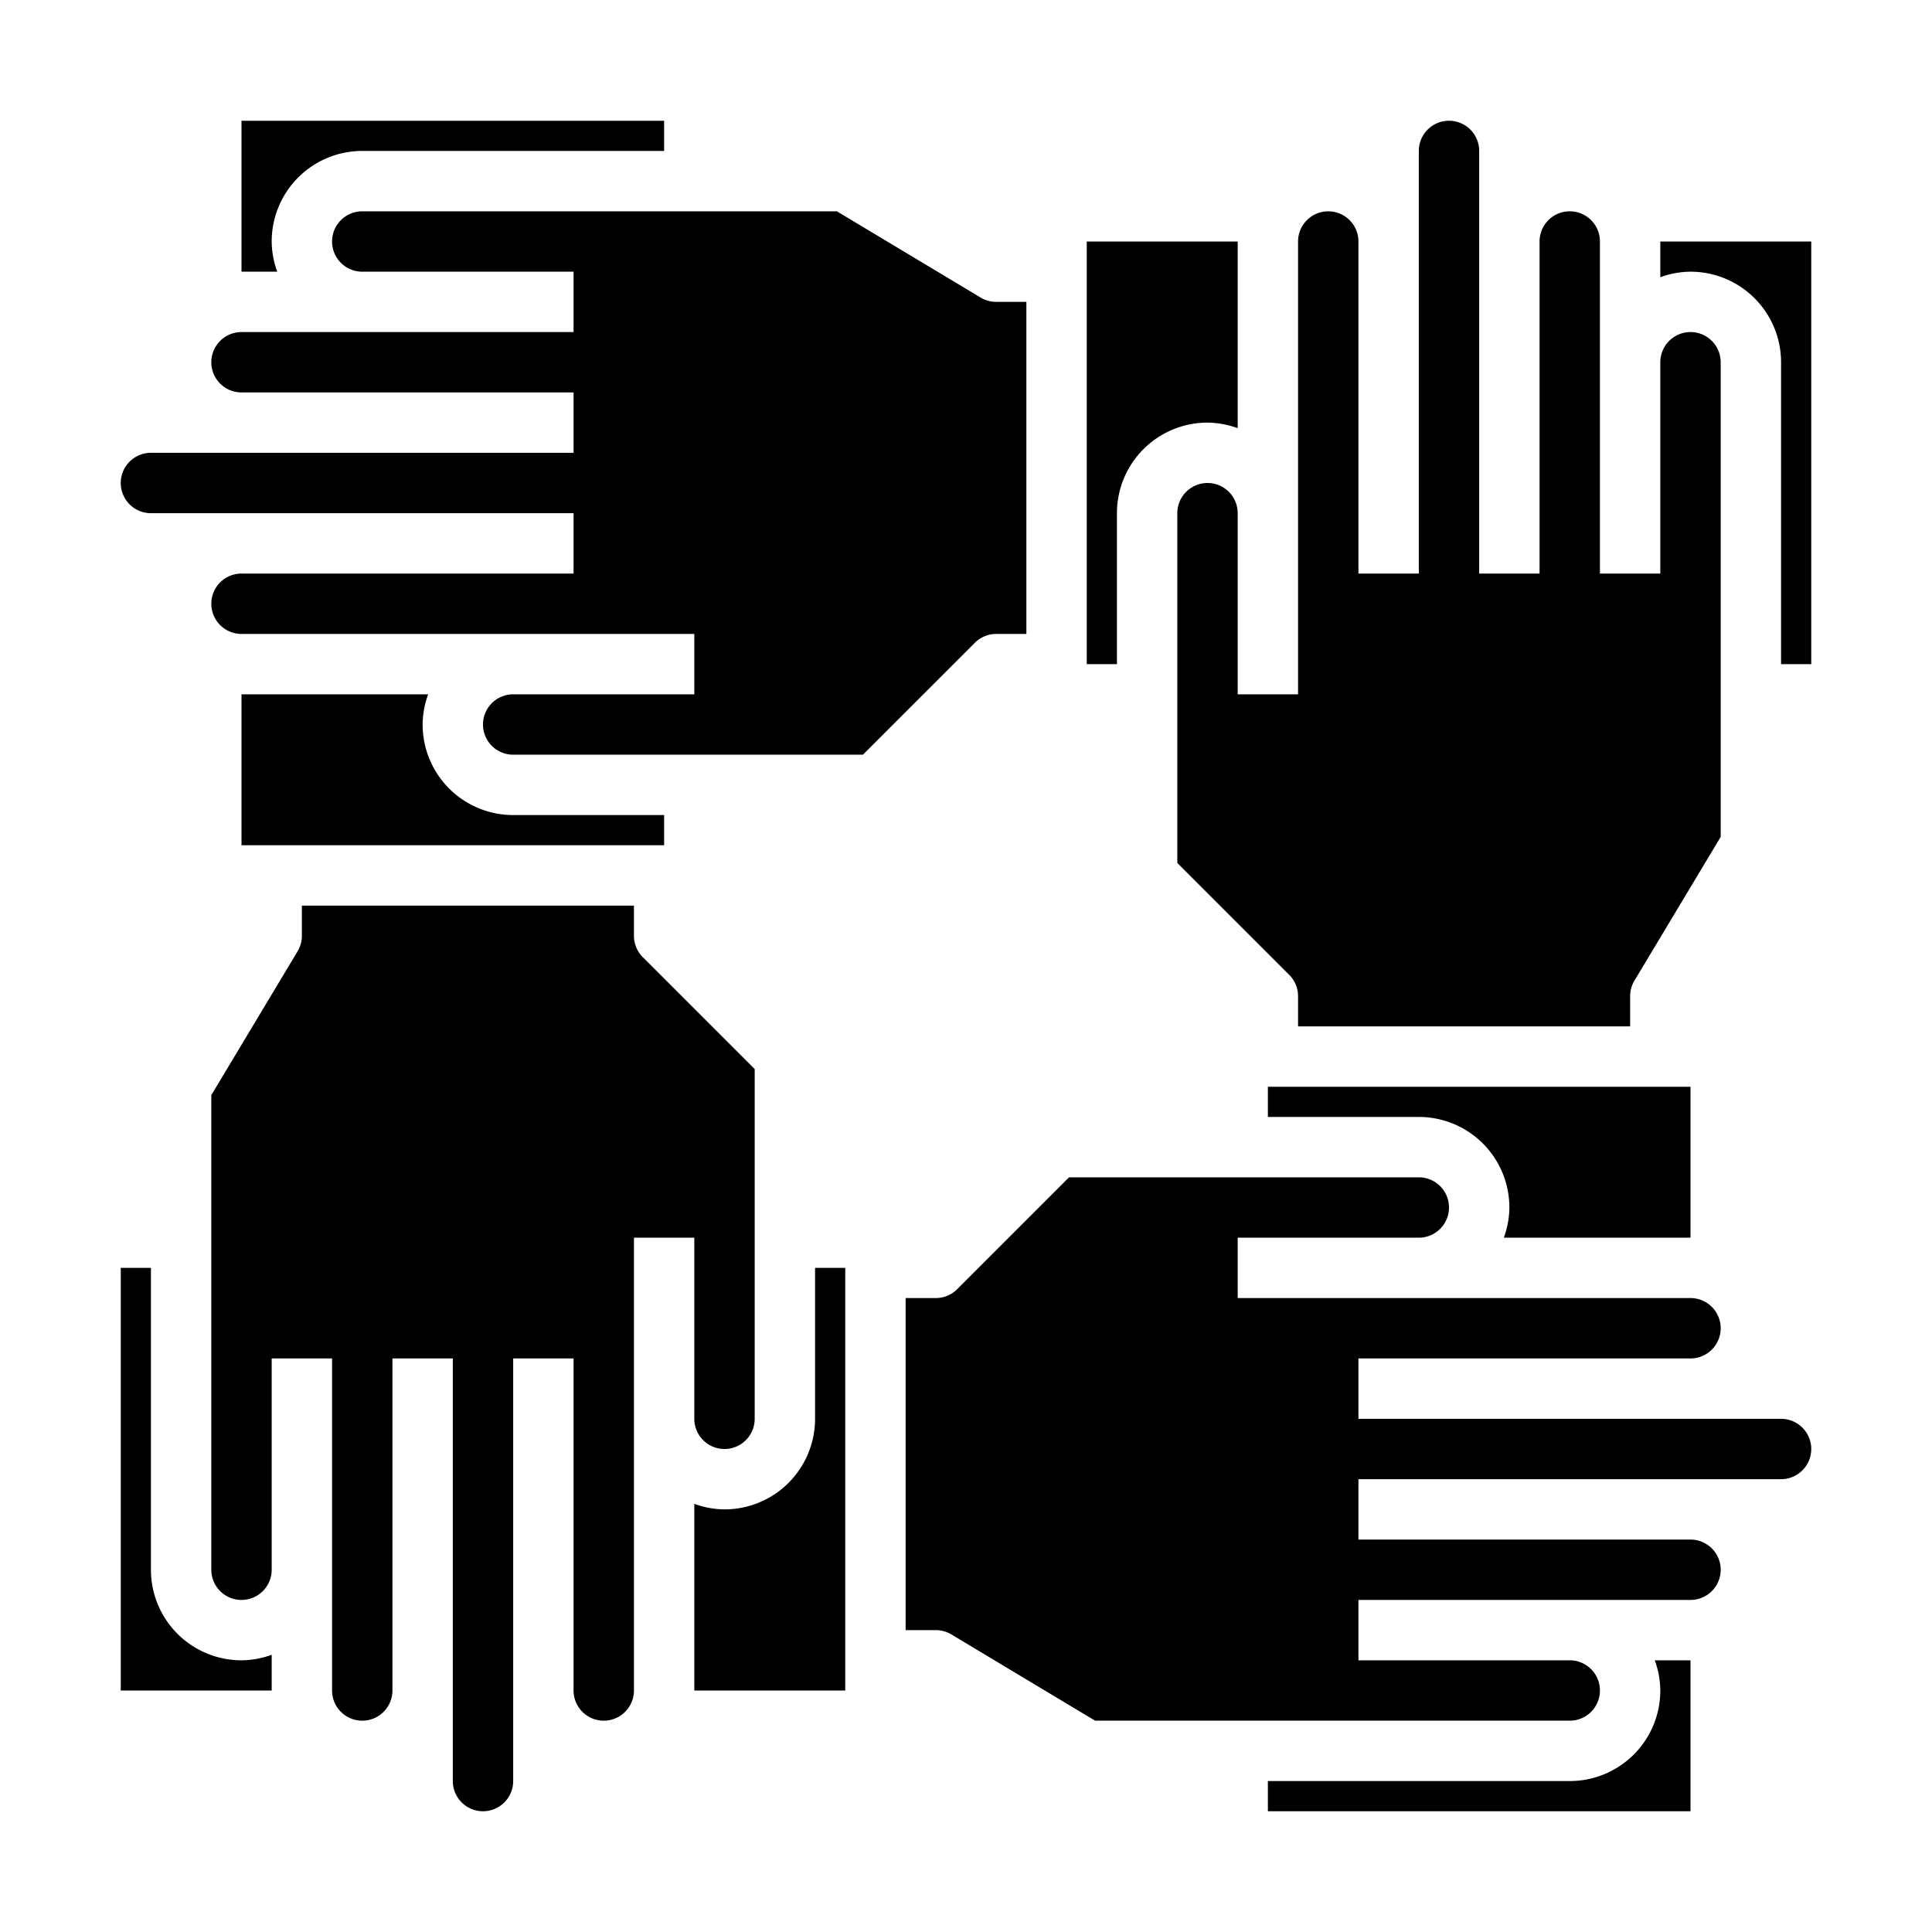 <svg xmlns="http://www.w3.org/2000/svg" viewBox="0 0 64 64" x="0px" y="0px"><g><path d="M23,47a1,1,0,0,0,2,0V35.414l-3.707-3.707A1,1,0,0,1,21,31V30H10v1a1,1,0,0,1-.143.515L7,36.277V52a1,1,0,0,0,2,0V45h2V56a1,1,0,0,0,2,0V45h2V59a1,1,0,0,0,2,0V45h2V56a1,1,0,0,0,2,0V41h2Z"></path><path d="M5,15a1,1,0,0,0,0,2H19v2H8a1,1,0,0,0,0,2H23v2H17a1,1,0,0,0,0,2H28.586l3.707-3.707A1,1,0,0,1,33,21h1V10H33a1,1,0,0,1-.515-.143L27.723,7H12a1,1,0,0,0,0,2h7v2H8a1,1,0,0,0,0,2H19v2Z"></path><path d="M12,5H22V4H8V9H9.184A2.966,2.966,0,0,1,9,8,3,3,0,0,1,12,5Z"></path><path d="M52,59H42v1H56V55H54.816A2.966,2.966,0,0,1,55,56,3,3,0,0,1,52,59Z"></path><path d="M59,49a1,1,0,0,0,0-2H45V45H56a1,1,0,0,0,0-2H41V41h6a1,1,0,0,0,0-2H35.414l-3.707,3.707A1,1,0,0,1,31,43H30V54h1a1,1,0,0,1,.515.143L36.277,57H52a1,1,0,0,0,0-2H45V53H56a1,1,0,0,0,0-2H45V49Z"></path><path d="M41,17a1,1,0,0,0-2,0V28.586l3.707,3.707A1,1,0,0,1,43,33v1H54V33a1,1,0,0,1,.143-.515L57,27.723V12a1,1,0,0,0-2,0v7H53V8a1,1,0,0,0-2,0V19H49V5a1,1,0,0,0-2,0V19H45V8a1,1,0,0,0-2,0V23H41Z"></path><path d="M28,42H27v5a3,3,0,0,1-3,3,2.966,2.966,0,0,1-1-.184V56h5Z"></path><path d="M9,54.816A2.966,2.966,0,0,1,8,55a3,3,0,0,1-3-3V42H4V56H9Z"></path><path d="M36,22h1V17a3,3,0,0,1,3-3,2.966,2.966,0,0,1,1,.184V8H36Z"></path><path d="M56,41V36H42v1h5a3,3,0,0,1,3,3,2.966,2.966,0,0,1-.184,1Z"></path><path d="M55,9.184A2.966,2.966,0,0,1,56,9a3,3,0,0,1,3,3V22h1V8H55Z"></path><path d="M22,27H17a3,3,0,0,1-3-3,2.966,2.966,0,0,1,.184-1H8v5H22Z"></path></g></svg>